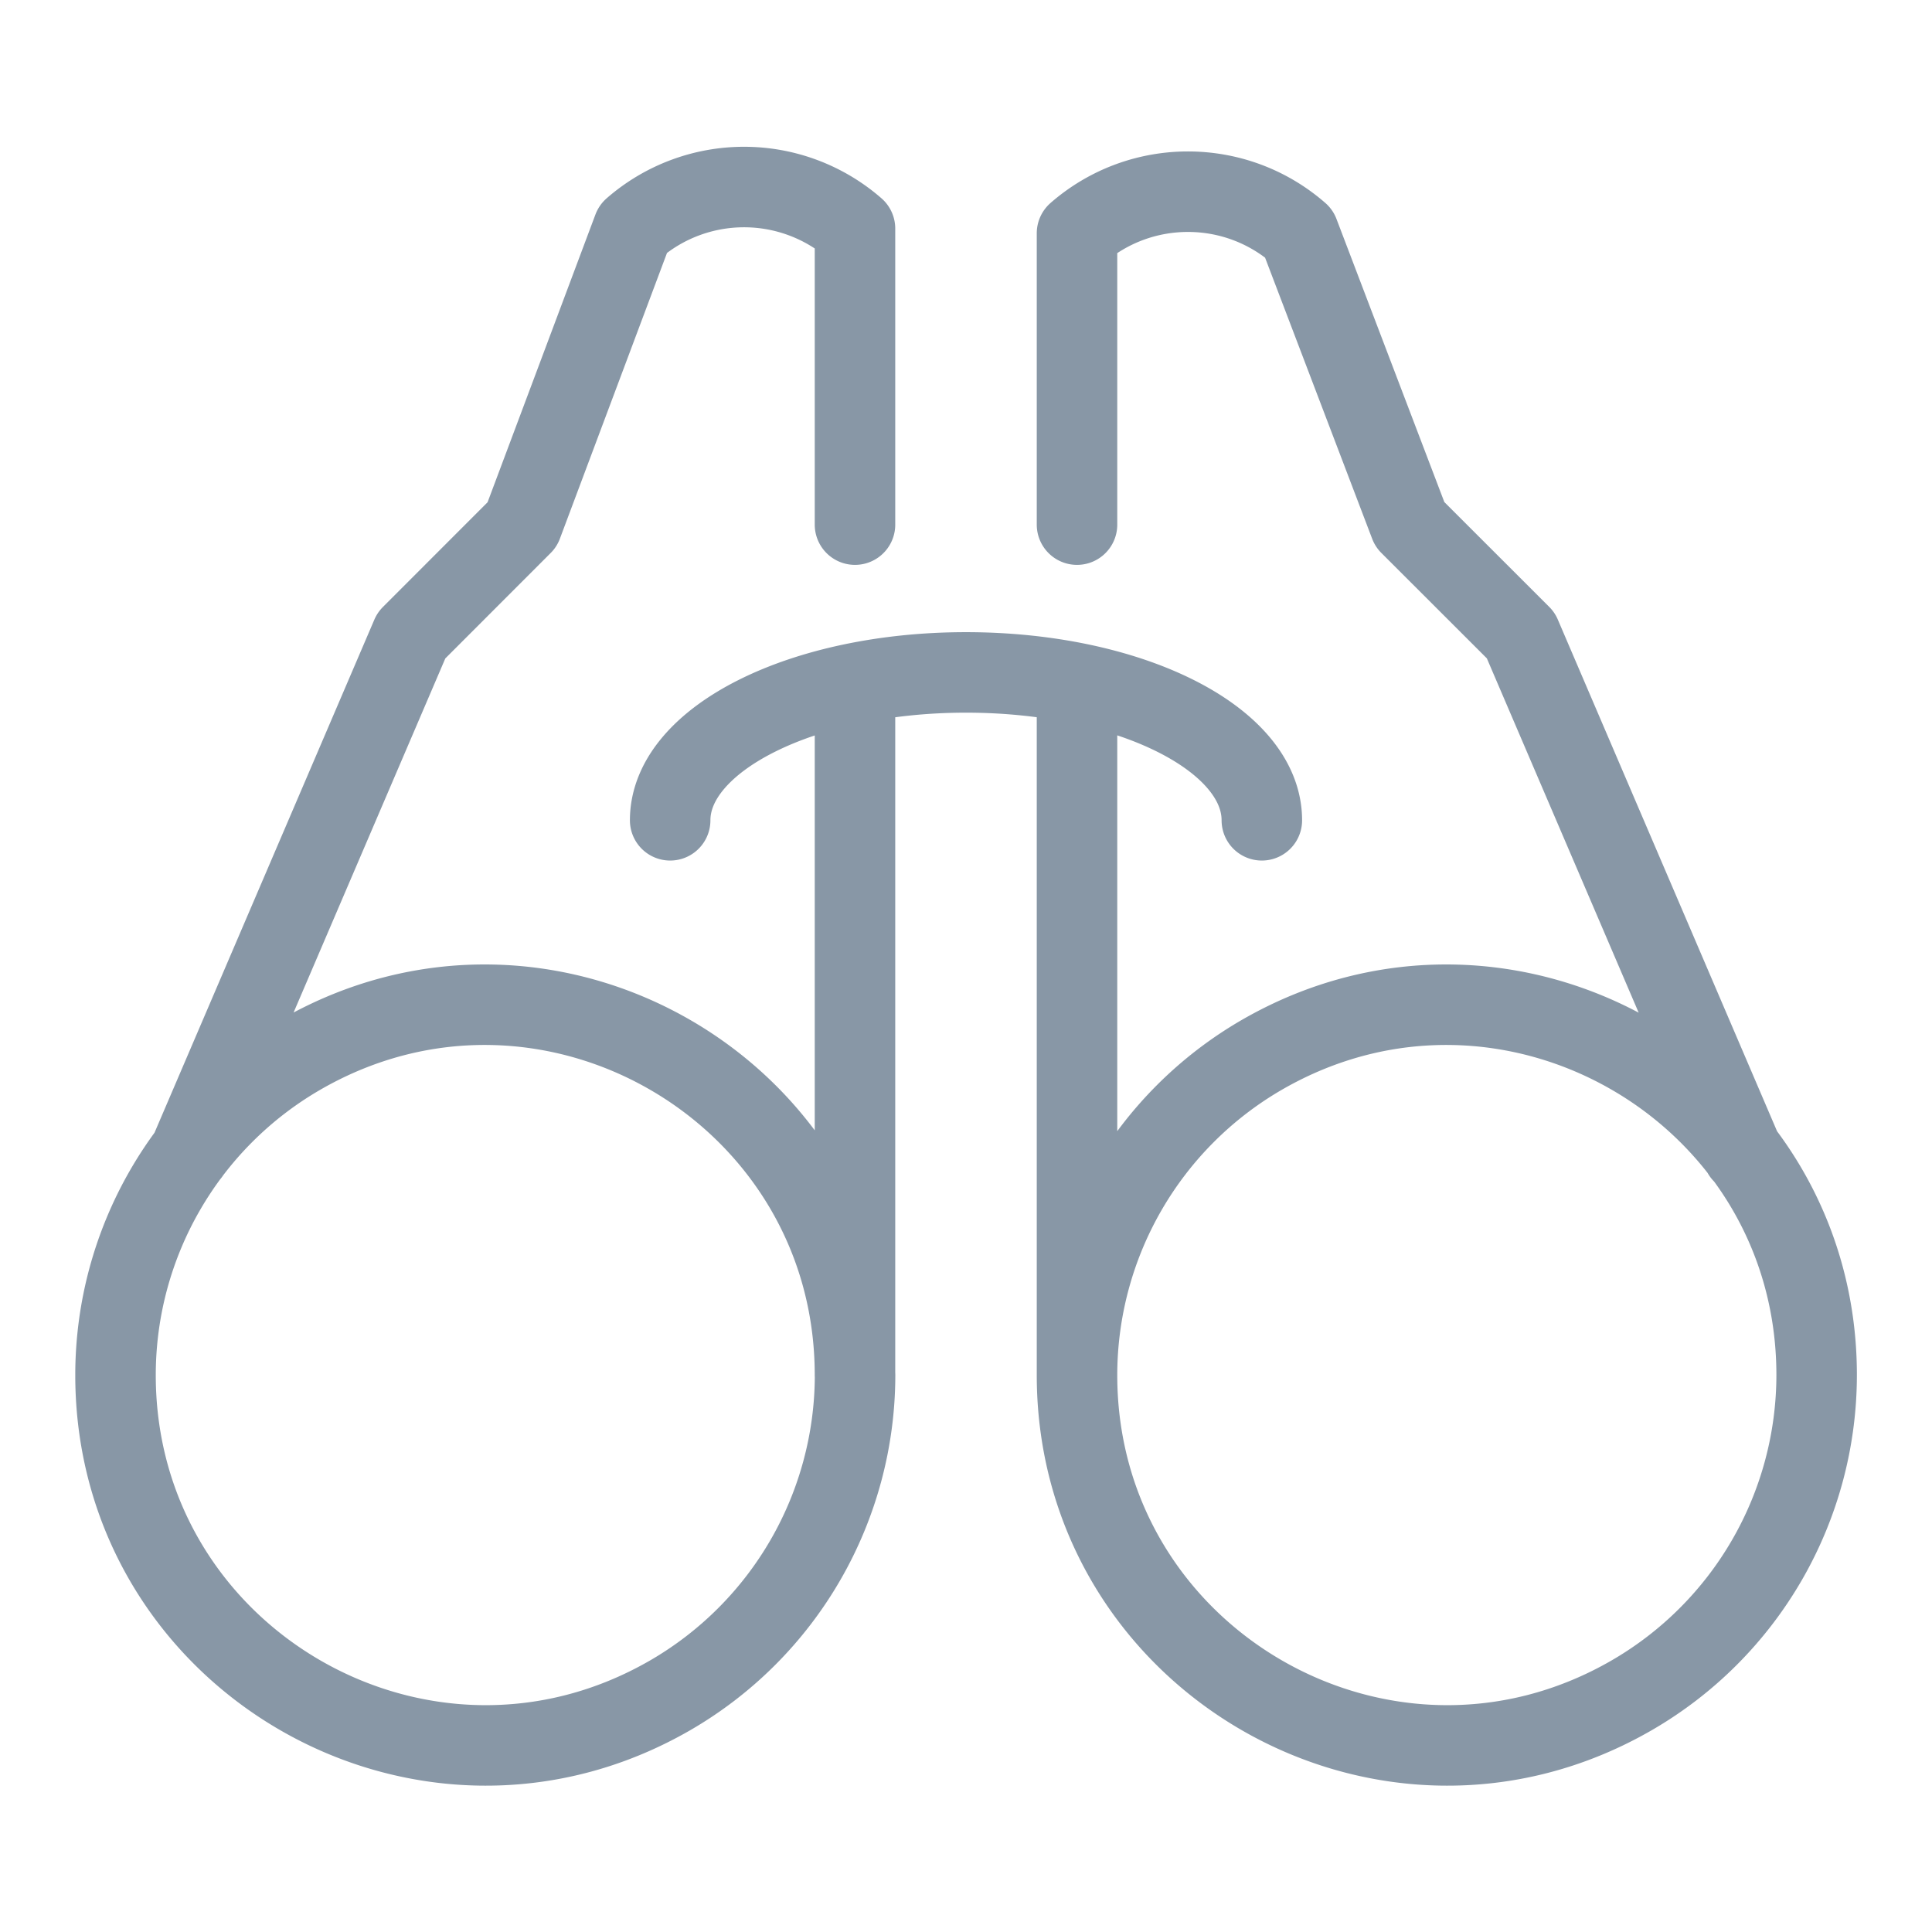 <svg viewBox="0 0 24 24" fill="none" xmlns="http://www.w3.org/2000/svg"><path d="M10.622 17.082a4.6 4.6 0 0 1-2.297 3.978c-3.063 1.768-6.89-.442-6.89-3.978 0-1.641.875-3.158 2.296-3.979 3.063-1.768 6.89.443 6.89 3.979m0 0V8.487m0-1.97V2.84a2.096 2.096 0 0 0-2.756 0L6.487 6.516 5.11 7.894l-2.756 6.432m11.025 2.756c0 3.536 3.828 5.746 6.89 3.978a4.6 4.6 0 0 0 2.298-3.978c0-3.536-3.828-5.747-6.891-3.979a4.6 4.6 0 0 0-2.297 3.979m0 0V8.487m0-1.97V2.898c.79-.689 1.967-.689 2.756 0l1.378 3.617 1.379 1.378 2.756 6.432M8.325 10.19c0-1.01 1.645-1.837 3.675-1.837s3.675.822 3.675 1.837" stroke="#8897A6" stroke-linecap="round" stroke-linejoin="round"/></svg>